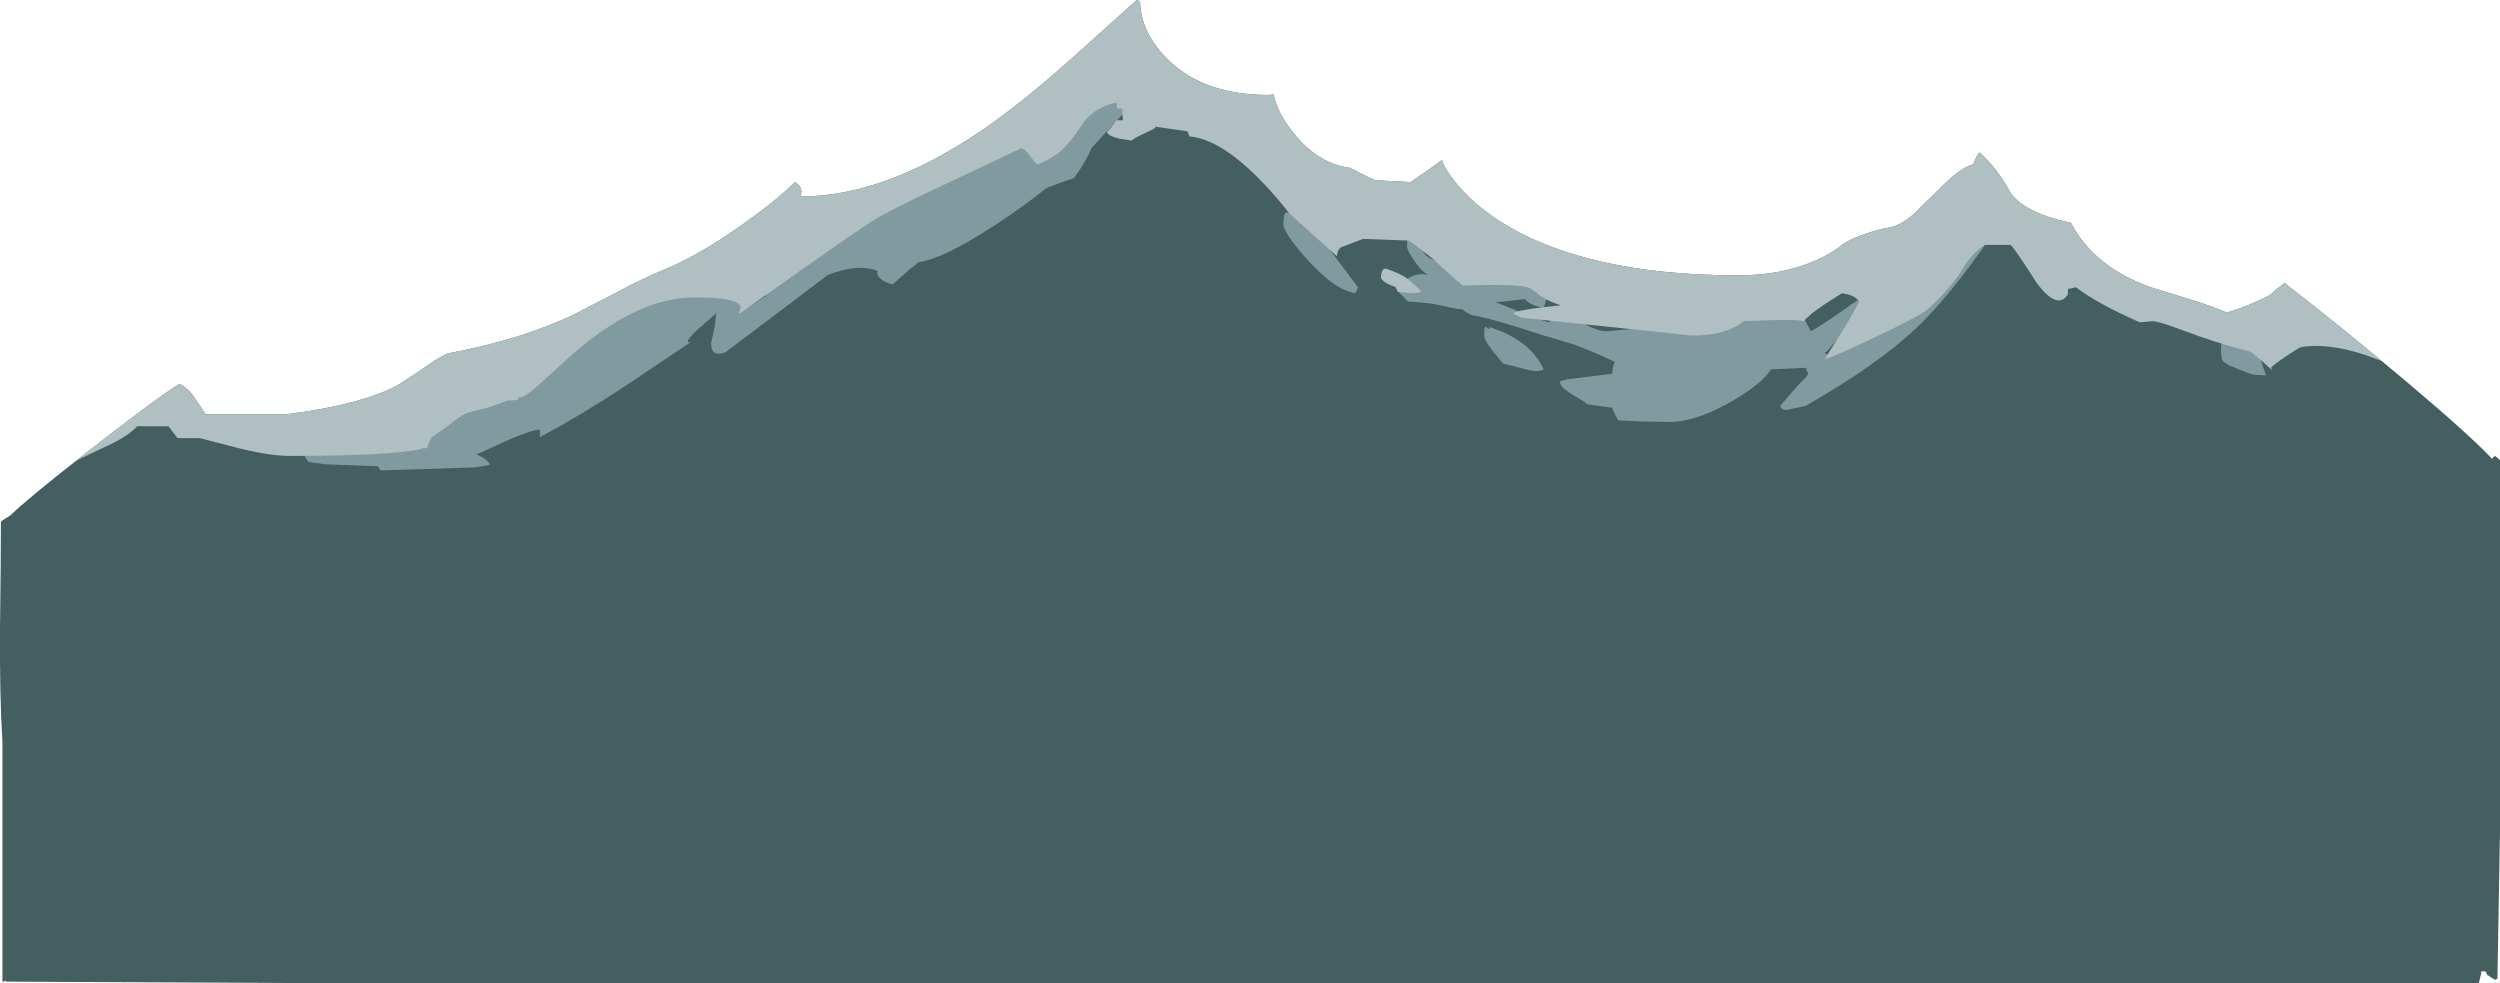 <?xml version="1.0" encoding="UTF-8" standalone="no"?>
<svg xmlns:ffdec="https://www.free-decompiler.com/flash" xmlns:xlink="http://www.w3.org/1999/xlink" ffdec:objectType="frame" height="326.2px" width="829.35px" xmlns="http://www.w3.org/2000/svg">
  <g transform="matrix(1.0, 0.0, 0.0, 1.0, 40.45, 34.0)">
    <use ffdec:characterId="46" height="326.2" transform="matrix(1.0, 0.0, 0.0, 1.0, -40.45, -34.0)" width="829.35" xlink:href="#shape0"/>
  </g>
  <defs>
    <g id="shape0" transform="matrix(1.0, 0.0, 0.0, 1.0, 40.45, 34.0)">
      <path d="M337.75 -33.55 Q338.05 -22.75 347.4 -13.85 359.3 -2.5 380.25 -2.5 L382.05 -2.65 Q383.4 4.0 389.55 11.2 397.35 20.4 407.5 21.7 411.85 24.05 415.85 25.8 L427.5 26.4 432.7 22.85 437.9 19.1 Q438.65 21.8 442.3 26.4 447.95 33.5 457.15 39.4 485.35 57.35 536.3 57.35 549.5 57.35 560.1 53.15 566.3 50.7 570.65 47.25 572.55 45.7 577.3 43.95 582.2 42.15 586.95 41.3 590.2 40.65 594.55 36.9 L602.35 29.25 Q609.8 21.55 614.15 20.5 615.35 17.45 616.2 16.55 622.25 21.9 626.75 30.35 631.85 36.85 646.55 39.9 654.25 54.65 673.1 61.3 L688.85 66.2 Q694.1 67.9 698.2 69.7 705.05 67.75 712.6 63.9 714.85 61.7 717.45 59.9 736.75 74.8 759.05 93.6 779.05 110.5 786.25 118.2 786.7 117.5 787.2 117.25 788.2 117.85 788.9 118.7 L788.9 241.55 788.05 290.65 787.2 291.05 784.65 289.4 784.15 288.25 782.6 288.25 782.7 288.8 781.85 292.2 74.8 292.2 -38.25 291.65 -38.85 291.3 -39.05 291.65 -39.65 291.65 -39.65 212.05 Q-40.6 196.75 -40.45 174.5 -40.15 151.45 -40.15 139.05 L-39.65 138.65 -37.0 136.95 Q-30.7 130.95 -13.75 117.7 11.3 98.1 19.1 93.35 21.6 94.6 23.7 97.35 L27.8 103.5 54.0 103.5 Q79.35 100.35 91.65 93.7 L100.0 88.2 Q104.65 84.8 108.0 83.25 132.75 78.65 150.3 70.15 L164.4 62.85 Q173.0 58.25 180.0 55.4 191.15 50.85 205.4 40.8 217.15 32.55 223.3 26.4 224.9 27.4 225.3 28.8 225.65 30.05 225.0 31.2 254.9 31.2 289.45 6.3 301.1 -2.1 315.7 -15.15 L336.65 -34.0 337.75 -33.55" fill="#435f60" fill-rule="evenodd" stroke="none"/>
      <path d="M331.85 -1.1 L333.0 2.5 Q331.2 5.0 325.3 11.1 L321.65 15.1 Q319.5 20.2 315.75 25.15 311.45 26.45 306.6 28.45 301.4 32.65 294.8 37.2 273.8 51.65 264.25 53.0 L260.9 55.7 255.65 60.35 Q252.65 59.6 251.25 58.05 250.6 57.3 250.55 56.6 250.5 55.95 250.85 55.95 244.2 53.25 234.1 57.25 L221.9 66.5 200.5 82.65 Q199.25 83.35 198.0 83.35 195.45 83.4 195.45 79.85 L196.7 74.05 197.15 69.95 195.45 71.4 Q186.75 78.75 187.8 79.45 L188.6 79.55 167.6 93.65 Q152.15 103.85 138.65 111.0 L138.65 108.55 Q135.95 108.55 127.15 112.4 118.55 116.45 117.55 116.7 L119.5 117.65 Q121.5 118.85 122.05 120.05 L122.05 120.1 121.65 120.3 117.2 121.05 85.75 122.05 84.9 120.65 67.75 120.05 61.85 119.25 Q60.6 117.45 60.05 116.1 59.3 114.2 59.3 111.9 L70.1 112.75 Q82.2 113.45 94.2 112.75 L97.05 113.5 97.5 113.65 Q100.9 109.3 108.1 105.1 117.7 99.45 135.25 93.35 149.05 74.4 168.85 65.8 187.9 57.55 205.0 61.85 L204.15 62.85 205.45 64.05 Q207.05 65.55 207.55 66.65 L207.5 68.1 213.5 64.3 Q217.35 57.05 228.55 49.15 237.2 43.0 253.25 34.6 262.15 29.9 279.2 21.05 292.85 13.6 298.4 8.4 299.9 8.95 300.95 11.6 L302.6 17.15 Q304.55 16.4 313.9 8.4 L320.9 2.55 321.65 0.85 Q323.5 -2.05 325.6 -2.55 328.0 -3.15 331.85 -1.1 M596.75 67.4 L596.95 67.2 610.1 53.65 Q616.8 46.85 619.85 44.7 606.0 64.7 595.3 74.8 582.3 87.1 558.55 100.65 L552.4 101.95 Q550.5 102.05 550.1 100.65 557.3 92.15 558.55 91.4 L559.4 90.0 558.55 88.0 547.0 88.55 Q544.35 93.1 534.1 99.1 522.25 106.0 513.0 106.0 L502.6 105.75 496.4 105.45 Q494.4 102.05 494.4 101.25 L486.0 100.1 Q485.55 99.4 483.0 98.0 480.35 96.55 479.8 95.9 L478.5 95.05 Q477.15 93.9 477.0 92.5 L479.6 91.8 494.4 90.0 Q494.4 88.0 495.25 86.05 491.25 84.05 482.6 80.6 L481.95 80.35 471.2 77.15 Q453.2 71.25 447.75 70.55 L445.55 69.35 444.75 68.6 Q442.6 68.55 438.65 67.55 434.05 66.4 426.65 66.05 L424.55 63.9 Q422.9 62.4 422.4 61.3 L426.9 58.15 Q430.45 56.25 433.65 57.35 431.4 56.4 428.75 52.6 426.35 49.1 426.35 47.8 426.35 44.55 426.6 45.0 427.25 46.05 427.5 45.8 430.1 46.9 431.05 48.6 432.25 50.6 433.35 51.3 438.55 54.7 466.85 58.5 L470.05 60.95 Q472.4 62.65 473.05 63.8 L471.65 68.05 Q470.45 68.05 468.35 67.2 466.05 66.2 465.45 65.25 L455.8 66.25 466.0 70.4 473.5 73.0 Q473.95 71.65 474.75 70.55 L477.35 71.6 478.1 71.4 Q482.2 71.7 486.1 73.9 489.75 75.9 492.45 75.9 L521.4 73.4 Q522.0 72.45 535.5 70.75 L553.2 69.15 Q556.9 69.15 558.0 71.5 L560.25 75.9 Q562.9 74.5 568.8 70.45 L576.25 65.25 Q576.6 69.15 572.4 74.7 L565.55 82.65 564.9 82.8 565.95 84.1 Q571.4 81.15 580.7 75.3 593.05 67.5 597.35 66.05 L596.75 67.4 M409.2 63.25 Q402.45 62.3 393.45 52.35 385.3 43.35 385.3 40.2 385.3 36.75 386.3 36.45 L387.25 36.55 Q392.65 38.6 400.05 47.95 L410.05 61.3 409.2 63.25 M464.75 80.05 Q469.55 83.75 471.65 88.55 470.2 89.5 467.1 88.85 L458.15 86.6 Q451.95 79.3 451.95 77.6 451.95 74.15 452.35 74.4 L453.65 75.35 453.65 74.5 Q460.05 76.45 464.75 80.05 M94.2 116.7 L95.65 116.65 95.75 116.45 94.2 116.7 M698.9 87.15 L697.2 86.0 Q696.35 85.5 696.35 82.1 696.35 78.7 697.2 79.2 L698.05 79.85 707.6 80.7 709.35 84.9 711.25 90.55 706.95 90.25 Q704.45 89.5 698.9 87.15" fill="#819a9f" fill-rule="evenodd" stroke="none"/>
      <path d="M337.75 -33.55 Q338.05 -22.75 347.4 -13.85 359.3 -2.5 380.25 -2.5 L382.05 -2.65 Q383.4 4.0 389.55 11.2 397.35 20.4 407.5 21.7 411.85 24.05 415.85 25.8 L427.5 26.4 432.7 22.85 437.9 19.1 Q438.65 21.8 442.3 26.4 447.95 33.5 457.15 39.4 485.35 57.35 536.3 57.35 549.5 57.35 560.1 53.15 566.3 50.7 570.65 47.25 572.55 45.7 577.3 43.95 582.2 42.15 586.95 41.3 590.2 40.65 594.55 36.9 L602.35 29.25 Q609.8 21.55 614.15 20.5 615.35 17.45 616.2 16.55 622.25 21.9 626.75 30.35 631.85 36.85 646.55 39.9 654.25 54.65 673.1 61.3 L688.85 66.2 Q694.1 67.9 698.2 69.7 705.05 67.75 712.6 63.9 714.85 61.7 717.45 59.9 732.6 71.6 749.65 85.75 L744.05 83.7 Q731.35 79.55 722.5 81.25 L718.05 84.1 Q713.5 87.15 712.95 88.0 L713.35 88.85 711.7 87.35 Q706.45 82.65 705.9 82.65 694.75 79.8 683.75 75.6 675.7 72.55 673.55 72.55 L669.45 72.95 Q655.15 66.65 648.25 61.3 L645.75 61.85 645.6 61.7 645.5 63.75 Q642.15 68.95 635.35 60.1 628.15 48.8 626.6 47.25 L617.9 47.25 Q613.3 50.55 610.5 55.4 607.0 61.35 599.05 68.6 596.9 70.55 583.2 77.1 570.3 83.3 565.0 85.2 L565.55 84.05 571.35 74.85 Q574.5 69.75 576.25 66.05 575.55 64.65 573.05 63.8 L570.65 63.25 Q563.8 67.5 560.65 69.95 L557.75 72.6 557.7 72.55 Q556.15 71.9 545.9 72.25 L538.1 72.5 536.8 73.45 Q531.2 77.3 520.85 77.3 L464.3 71.4 461.5 70.0 Q462.8 68.7 477.35 67.3 L475.55 66.65 Q472.05 65.35 469.95 63.65 L467.1 61.6 Q463.65 60.05 444.9 60.75 443.55 59.85 437.8 54.55 433.55 50.55 431.75 49.5 428.3 46.5 426.65 45.8 L411.75 45.25 404.55 48.0 Q403.25 48.65 403.05 51.0 L387.5 37.0 383.5 32.15 Q366.5 12.3 354.15 11.25 L353.45 9.55 347.15 8.65 342.65 8.0 342.8 8.4 Q342.45 8.75 339.1 10.3 335.7 11.9 334.95 12.65 L330.95 12.0 Q326.95 11.05 326.8 9.8 L328.9 7.35 329.9 5.9 332.05 5.9 331.85 3.35 331.9 2.05 330.75 1.95 Q330.55 2.4 330.35 2.1 330.05 1.75 329.95 0.0 L328.2 0.45 Q322.75 2.05 319.3 6.2 315.9 11.3 313.7 13.8 309.9 18.3 303.75 20.5 303.15 20.3 301.45 17.95 299.8 15.6 298.4 15.15 L271.55 27.85 Q254.1 35.95 248.05 39.9 239.25 45.75 225.8 55.25 L205.0 70.0 Q204.5 70.05 204.85 69.3 205.4 68.15 205.05 67.45 203.7 64.65 190.1 64.65 172.3 64.65 152.25 81.15 149.25 83.6 139.55 92.55 133.85 97.75 132.15 97.85 L131.35 97.85 131.3 98.7 127.85 98.9 122.1 101.0 114.45 103.0 Q113.15 103.65 111.85 104.45 105.65 109.25 102.75 111.05 101.8 112.75 101.25 114.75 L99.65 114.6 99.75 114.8 Q90.25 117.25 55.65 117.25 49.5 117.25 39.8 114.95 L25.85 111.35 18.45 111.35 15.45 107.4 5.05 107.4 Q2.5 110.25 -3.15 113.1 L-13.3 117.9 -15.5 119.05 -13.75 117.7 Q11.3 98.1 19.1 93.35 21.6 94.6 23.7 97.35 L27.8 103.5 54.0 103.5 Q79.35 100.35 91.65 93.7 L100.0 88.2 Q104.65 84.8 108.0 83.25 132.75 78.65 150.3 70.15 L164.4 62.85 Q173.0 58.25 180.0 55.4 191.15 50.85 205.4 40.8 217.15 32.55 223.3 26.4 224.9 27.4 225.3 28.8 225.65 30.05 225.0 31.2 254.9 31.2 289.45 6.3 301.1 -2.1 315.7 -15.15 L336.65 -34.0 337.75 -33.55 M430.3 61.85 L431.0 62.55 Q431.0 63.25 427.5 63.25 L423.2 62.8 422.7 61.3 420.25 60.35 Q417.8 59.15 417.65 57.9 417.8 56.05 418.35 55.45 418.7 55.1 419.3 55.1 424.05 56.75 426.2 58.25 L430.3 61.85" fill="#afbfc2" fill-rule="evenodd" stroke="none"/>
    </g>
  </defs>
</svg>
